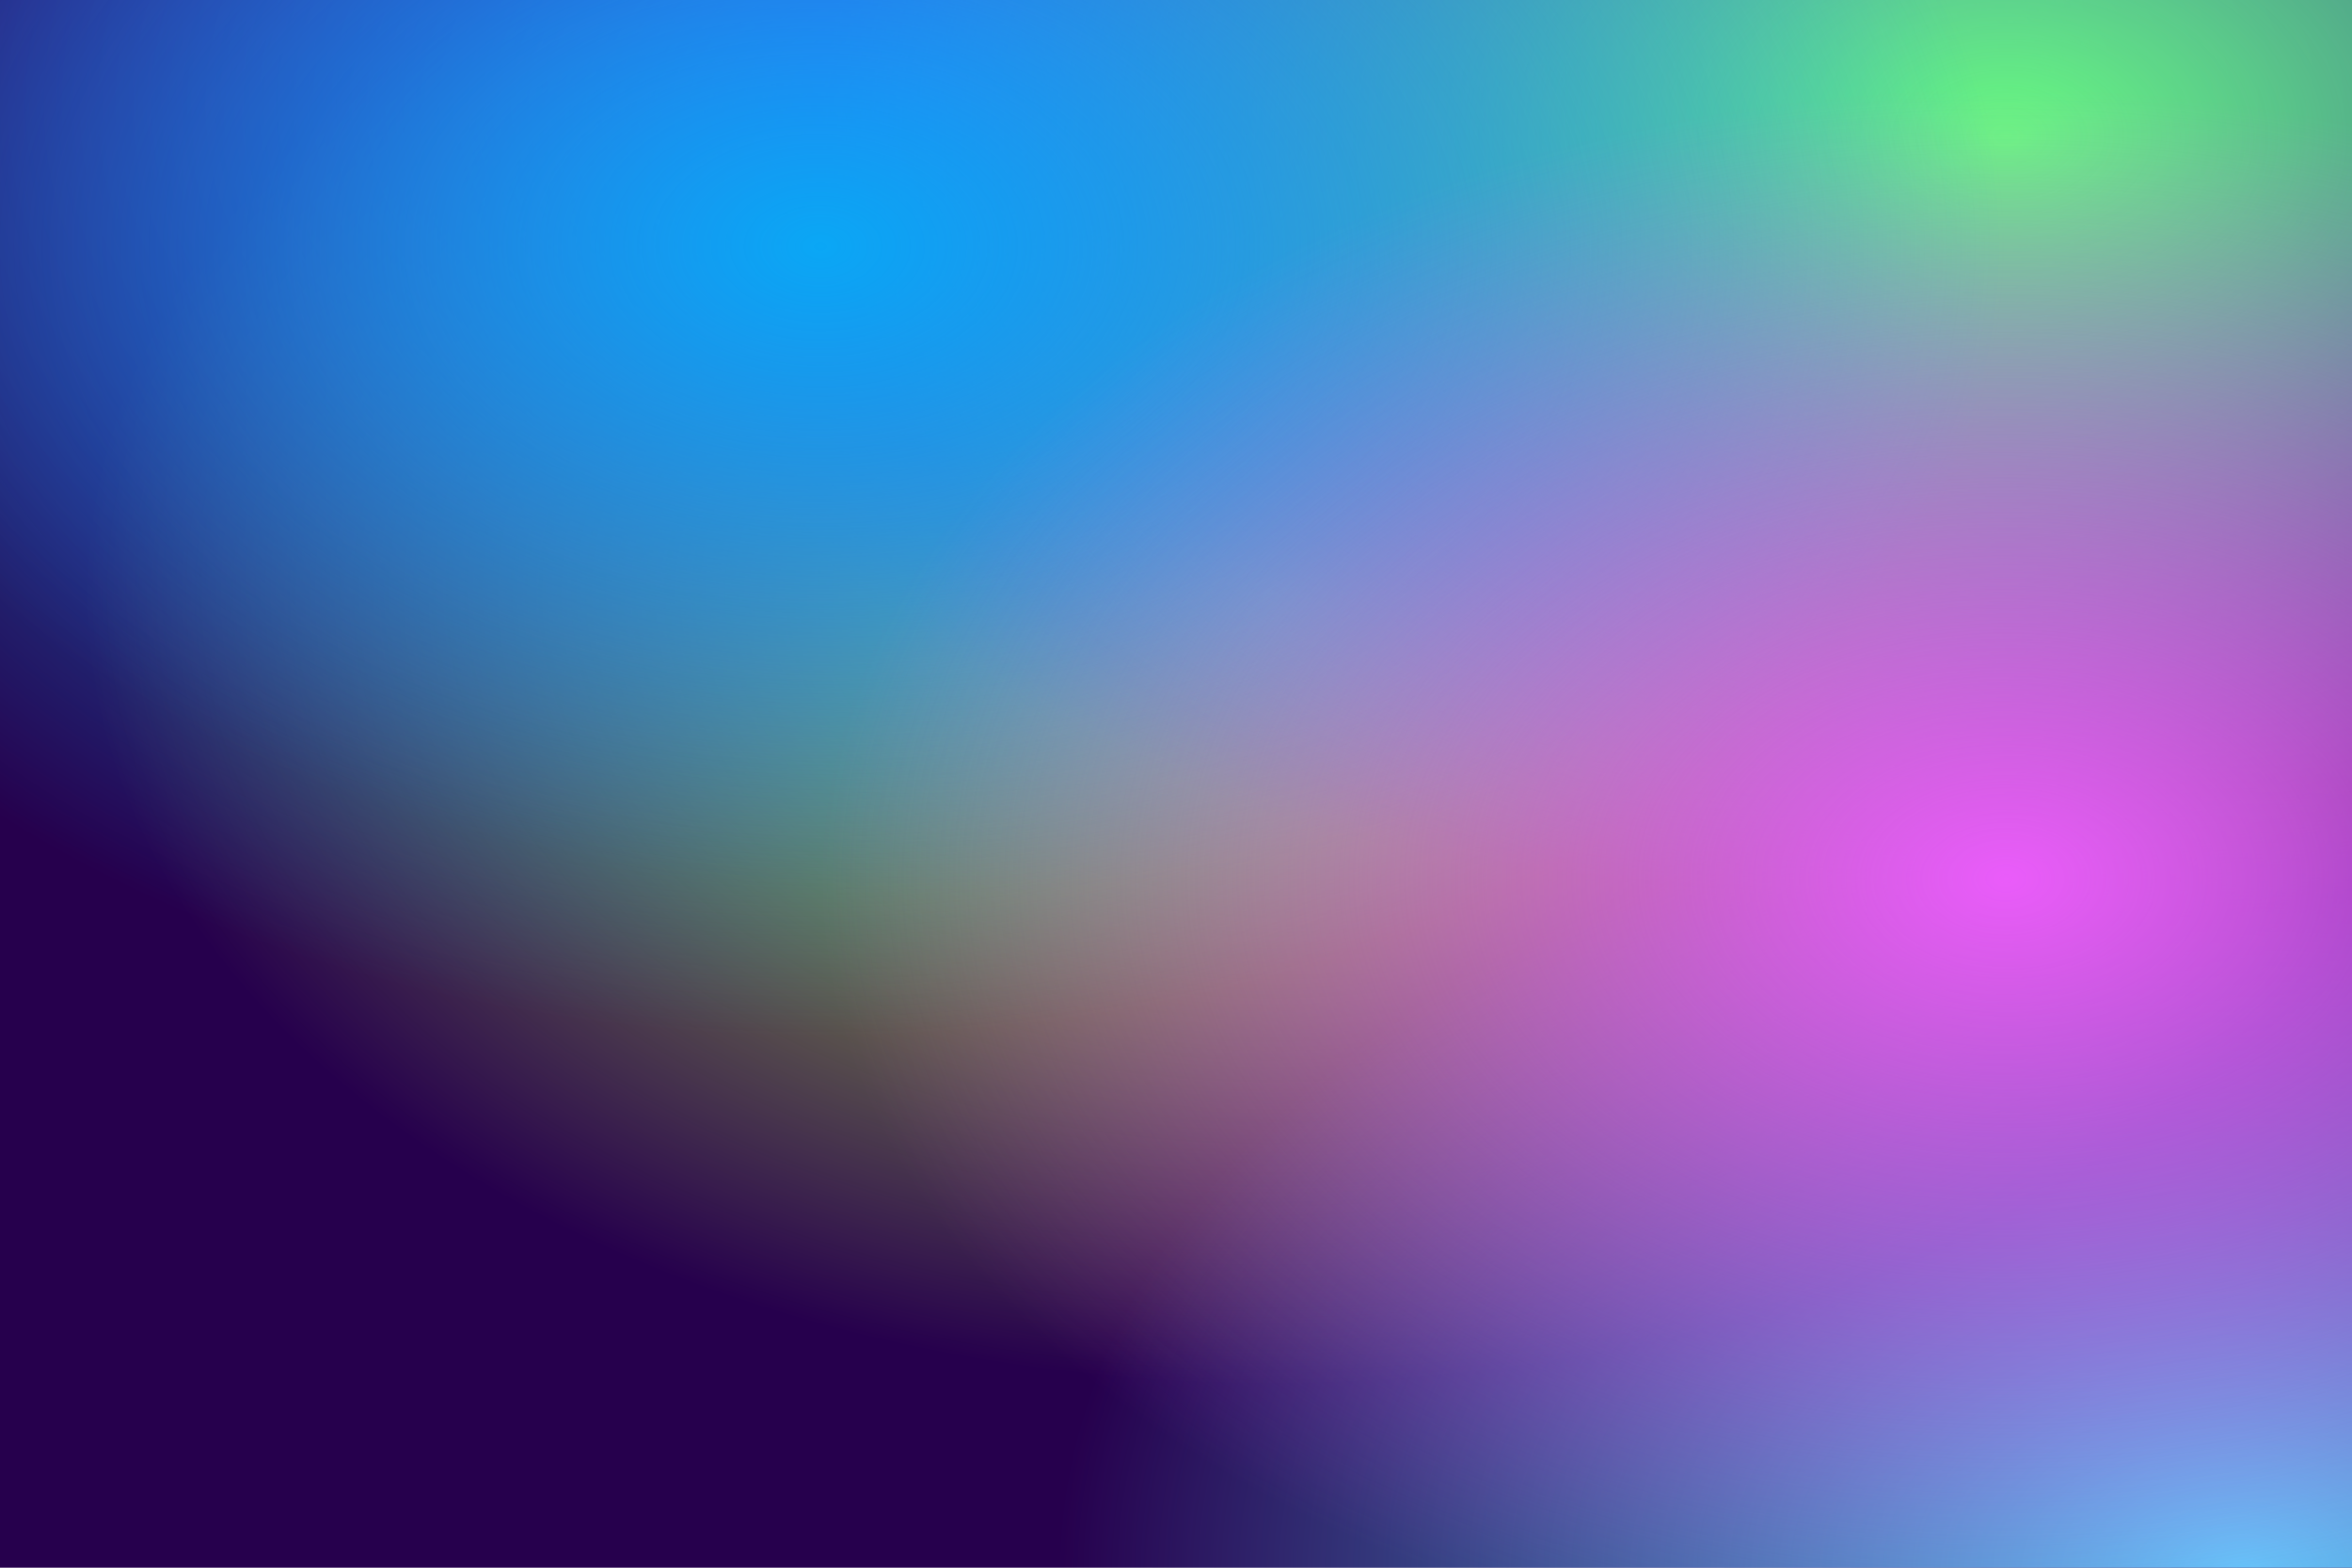 <svg viewBox="0 0 3000 2000" fill="none" xmlns="http://www.w3.org/2000/svg">
			<defs><radialGradient id="grad0" cx="54%" cy="38%" r="100%" fx="54%" fy="38%" gradientUnits="objectBoundingBox">
					<stop offset="0" stop-color="rgba(188,240,76,1)" stop-opacity="1" />
					<stop offset="0.5" stop-color="rgba(188,240,76,0)" stop-opacity="0" />
				</radialGradient>,<radialGradient id="grad1" cx="76%" cy="7%" r="100%" fx="76%" fy="7%" gradientUnits="objectBoundingBox">
					<stop offset="0" stop-color="rgba(51,42,239,1)" stop-opacity="1" />
					<stop offset="0.5" stop-color="rgba(51,42,239,0)" stop-opacity="0" />
				</radialGradient>,<radialGradient id="grad2" cx="39%" cy="7%" r="100%" fx="39%" fy="7%" gradientUnits="objectBoundingBox">
					<stop offset="0" stop-color="rgba(81,66,245,1)" stop-opacity="1" />
					<stop offset="0.5" stop-color="rgba(81,66,245,0)" stop-opacity="0" />
				</radialGradient>,<radialGradient id="grad3" cx="85%" cy="9%" r="100%" fx="85%" fy="9%" gradientUnits="objectBoundingBox">
					<stop offset="0" stop-color="rgba(103,249,127,1)" stop-opacity="1" />
					<stop offset="0.5" stop-color="rgba(103,249,127,0)" stop-opacity="0" />
				</radialGradient>,<radialGradient id="grad4" cx="95%" cy="100%" r="100%" fx="95%" fy="100%" gradientUnits="objectBoundingBox">
					<stop offset="0" stop-color="rgba(88,206,249,1)" stop-opacity="1" />
					<stop offset="0.5" stop-color="rgba(88,206,249,0)" stop-opacity="0" />
				</radialGradient>,<radialGradient id="grad5" cx="35%" cy="16%" r="100%" fx="35%" fy="16%" gradientUnits="objectBoundingBox">
					<stop offset="0" stop-color="rgba(10,167,245,1)" stop-opacity="1" />
					<stop offset="0.5" stop-color="rgba(10,167,245,0)" stop-opacity="0" />
				</radialGradient>,<radialGradient id="grad6" cx="85%" cy="56%" r="100%" fx="85%" fy="56%" gradientUnits="objectBoundingBox">
					<stop offset="0" stop-color="rgba(234,92,250,1)" stop-opacity="1" />
					<stop offset="0.5" stop-color="rgba(234,92,250,0)" stop-opacity="0" />
				</radialGradient></defs><rect x="0" y="0" width="3000" height="2000" fill="#26004d" /><rect x="0" y="0" width="3000" height="2000" fill="url(#grad0)" />,<rect x="0" y="0" width="3000" height="2000" fill="url(#grad1)" />,<rect x="0" y="0" width="3000" height="2000" fill="url(#grad2)" />,<rect x="0" y="0" width="3000" height="2000" fill="url(#grad3)" />,<rect x="0" y="0" width="3000" height="2000" fill="url(#grad4)" />,<rect x="0" y="0" width="3000" height="2000" fill="url(#grad5)" />,<rect x="0" y="0" width="3000" height="2000" fill="url(#grad6)" /></svg>